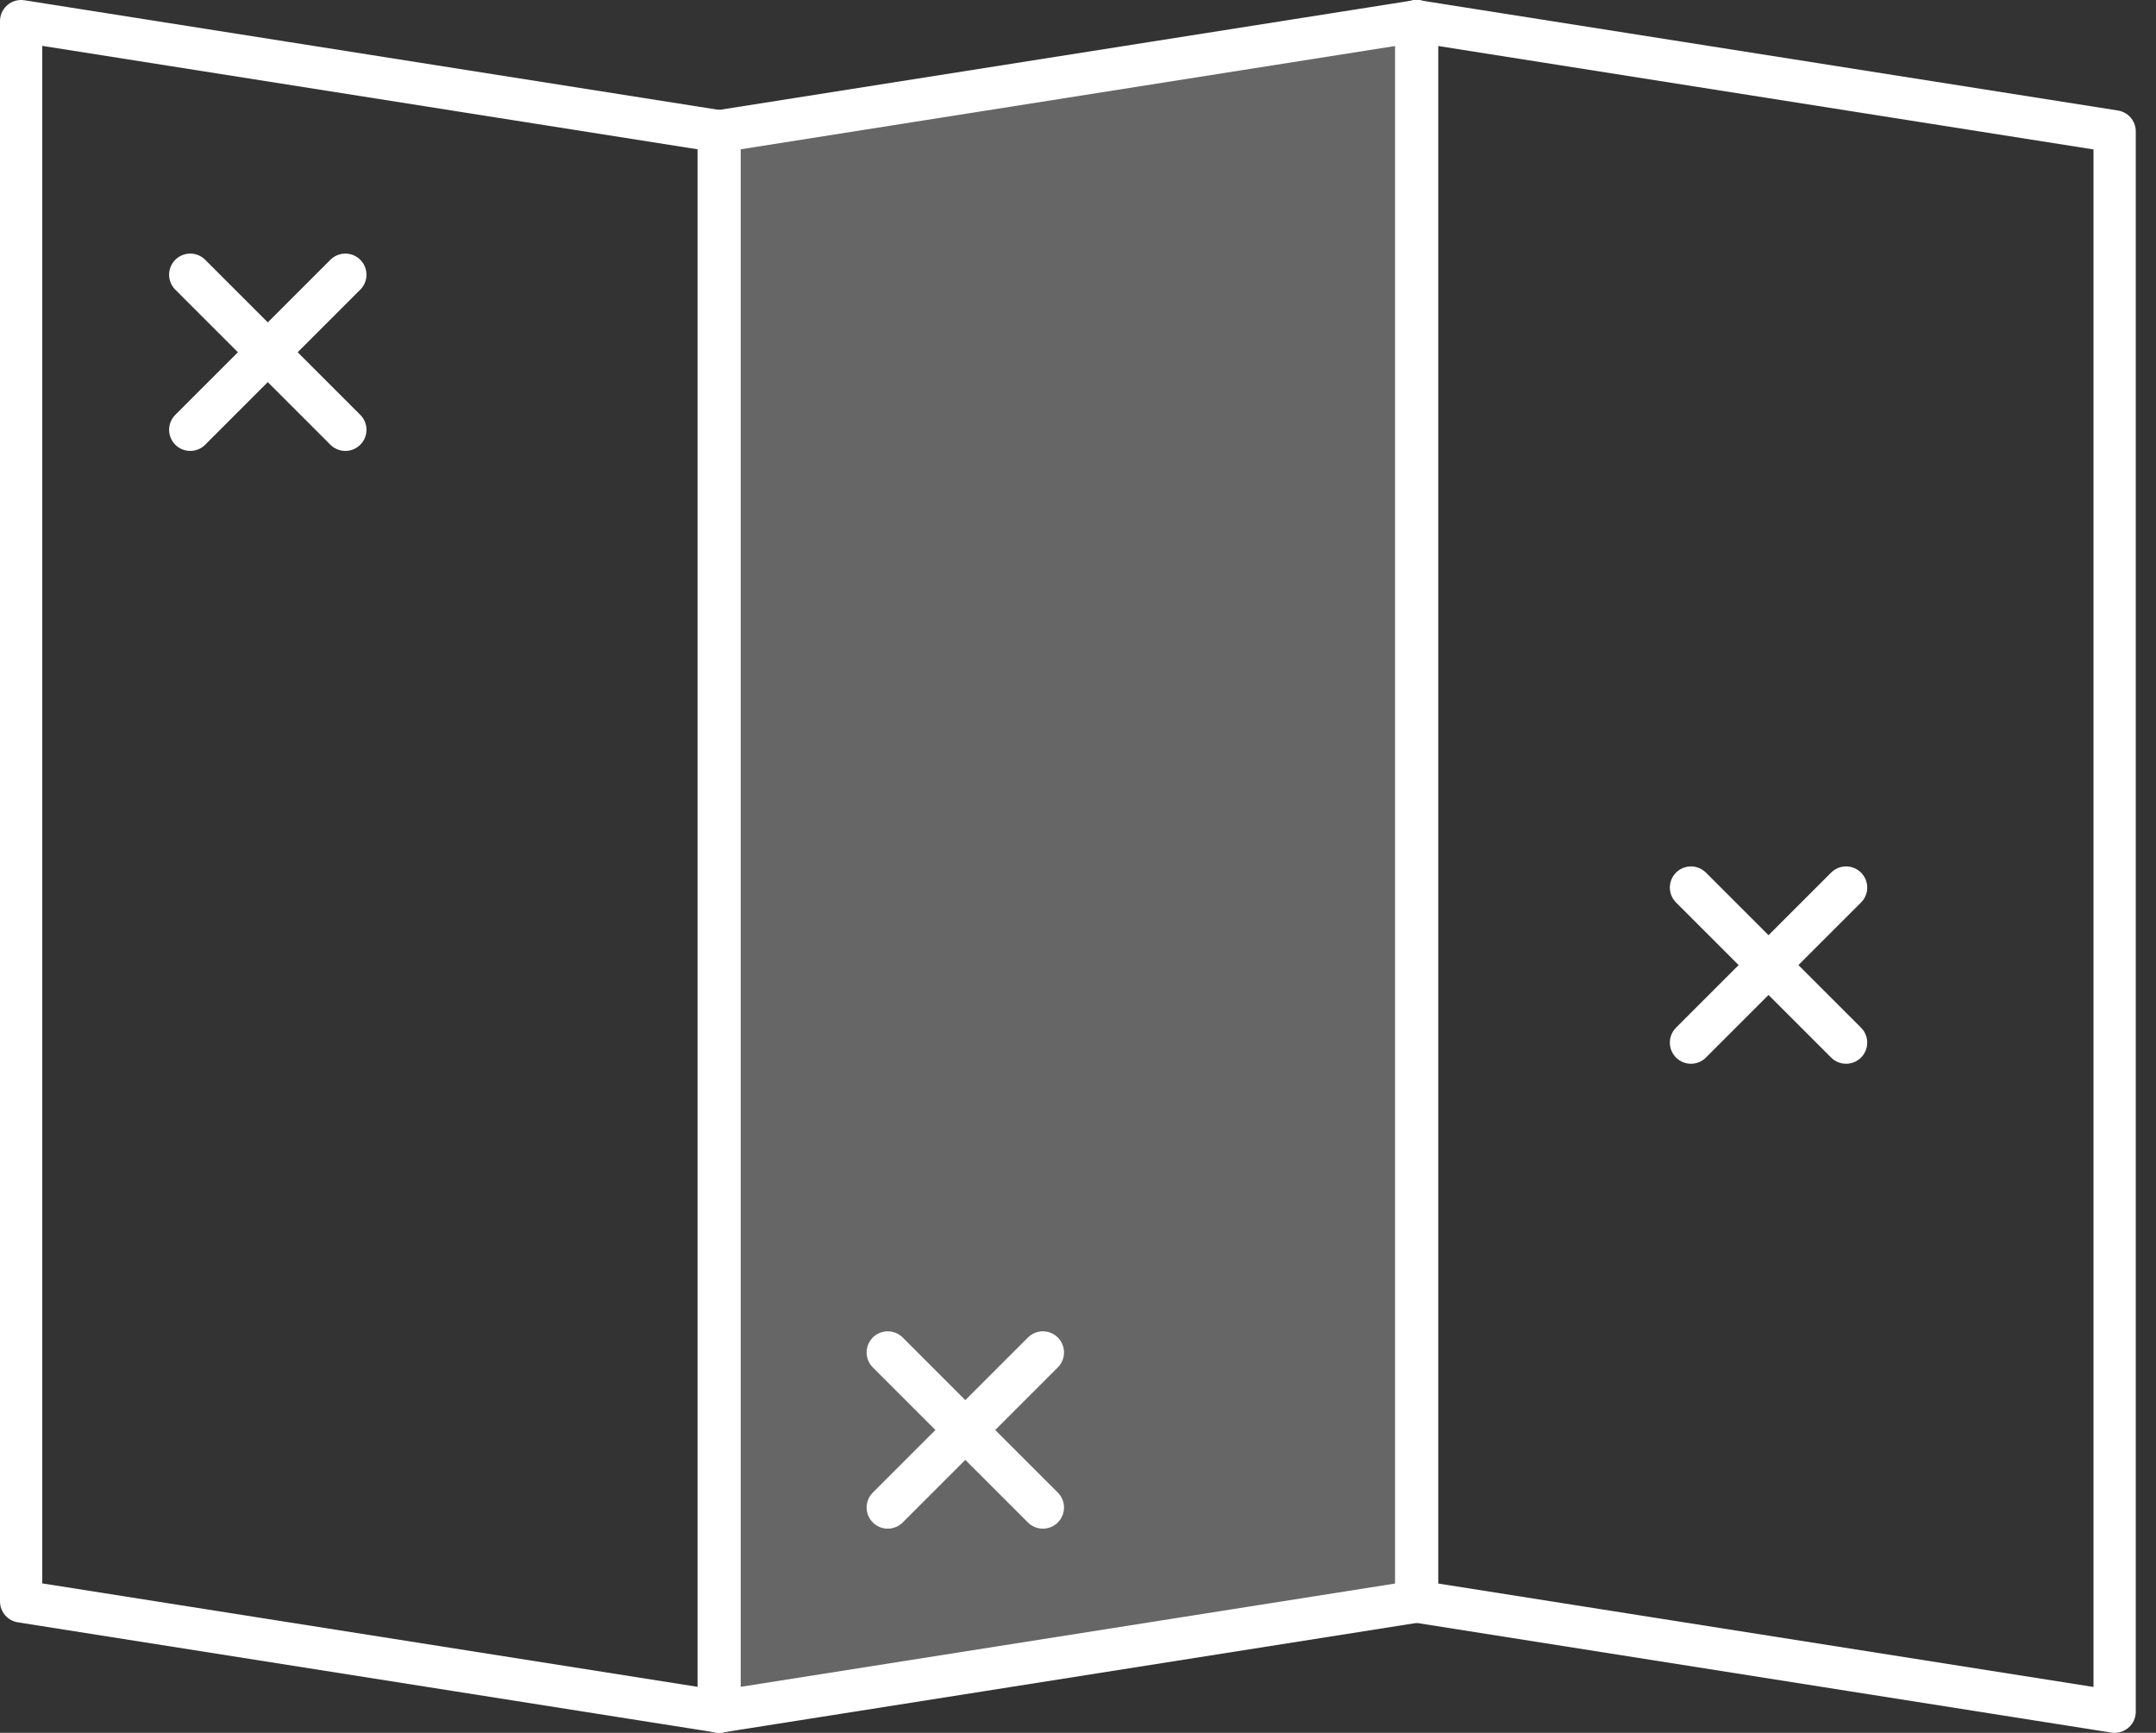 <?xml version="1.0" encoding="UTF-8" standalone="no"?>
<svg width="102px" height="82px" viewBox="0 0 102 82" version="1.1" xmlns="http://www.w3.org/2000/svg" xmlns:xlink="http://www.w3.org/1999/xlink">
    <rect x="0" y="0" width="102" height="82" fill="#333333" stroke="none"/>
    <!-- Generator: Sketch 3.8.3 (29802) - http://www.bohemiancoding.com/sketch -->
    <title>Group 3</title>
    <desc>Created with Sketch.</desc>
    <defs></defs>
    <g id="Page-1" stroke="none" stroke-width="1" fill="none" fill-rule="evenodd" stroke-linecap="round" stroke-linejoin="round">
        <g id="FS-home-desktop" transform="translate(-136, -1720)" stroke-width="2" stroke="#FFFFFF">
            <g id="//-Body-2" transform="translate(20, 1388)">
                <g id="::-navigation" transform="translate(115, 333)">
                    <g id="Group-3" transform="translate(2, 0)">
                        <g id="**icon_navigation">
                            <polygon id="Rectangle-1679" points="0 0 33.043 5.217 33.043 80 0 74.783"></polygon>
                            <polygon id="Rectangle-1679" points="66 0 99.043 5.217 99.043 80 66 74.783"></polygon>
                            <polygon id="Rectangle-1679" fill-opacity="0.25" fill="#FFFFFF" transform="translate(49.522, 40) scale(-1, 1) translate(-49.522, -40) " points="33 0 66.043 5.217 66.043 80 33 74.783"></polygon>
                            <path d="M8,12 L15.338,19.338" id="Path-3738"></path>
                            <path d="M79,41 L86.338,48.338" id="Path-3738"></path>
                            <path d="M41,63 L48.338,70.338" id="Path-3738"></path>
                            <path d="M8,12 L15.338,19.338" id="Path-3739" transform="translate(11.669, 15.669) scale(-1, 1) translate(-11.669, -15.669) "></path>
                            <path d="M79,41 L86.338,48.338" id="Path-3739" transform="translate(82.669, 44.669) scale(-1, 1) translate(-82.669, -44.669) "></path>
                            <path d="M41,63 L48.338,70.338" id="Path-3739" transform="translate(44.669, 66.669) scale(-1, 1) translate(-44.669, -66.669) "></path>
                        </g>
                    </g>
                </g>
            </g>
        </g>
    </g>
</svg>